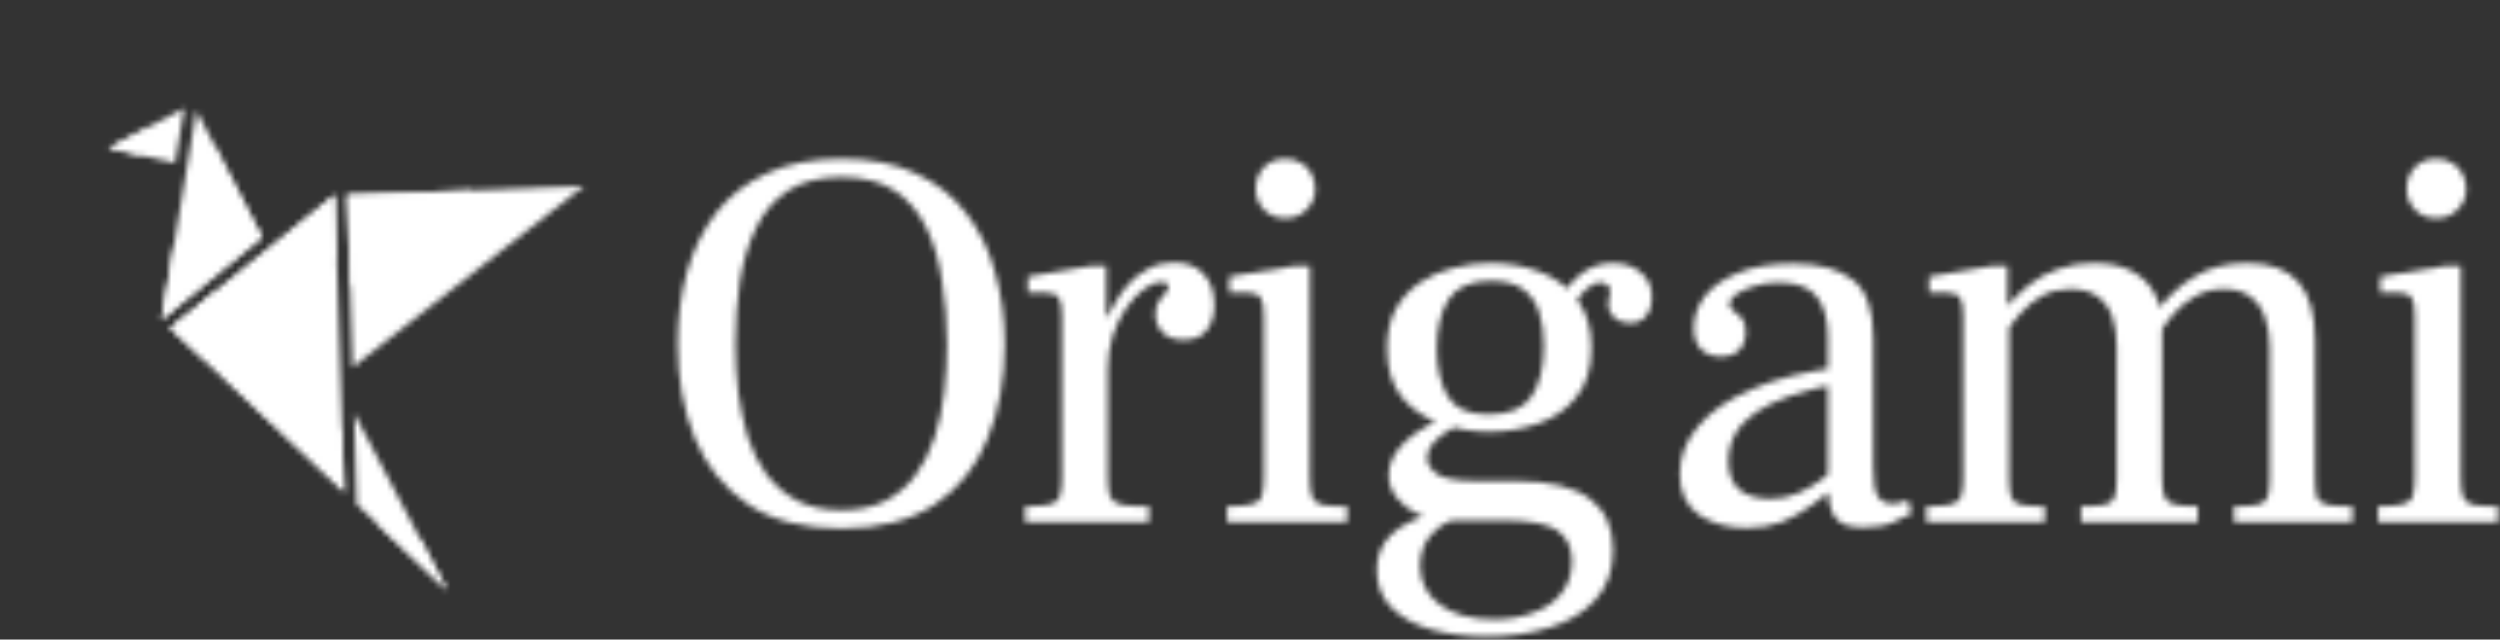 <svg width="430" height="110" viewBox="0 0 430 110" fill="none" xmlns="http://www.w3.org/2000/svg">
<rect x="0" y="0" width="430" height="110" fill="#333333" stroke="none"/>
<mask id="mask0_2266_73" style="mask-type:alpha" maskUnits="userSpaceOnUse" x="18" y="18" width="412" height="92">
<path d="M409.025 89.789V87.093C411.009 87.093 412.434 86.969 413.302 86.721C414.232 86.473 414.79 86.008 414.976 85.326C415.224 84.582 415.348 83.497 415.348 82.072V54.362C415.348 52.75 415.162 51.696 414.79 51.2C414.418 50.642 413.705 50.364 412.651 50.364H409.397V47.574L420.741 45.714H423.252V82.072C423.252 83.559 423.376 84.675 423.624 85.419C423.872 86.101 424.429 86.566 425.297 86.814C426.227 87 427.684 87.093 429.668 87.093V89.789H409.025ZM419.067 37.532C417.518 37.532 416.278 37.036 415.348 36.044C414.418 35.052 413.953 33.874 413.953 32.51C413.953 31.023 414.418 29.783 415.348 28.791C416.278 27.799 417.518 27.303 419.067 27.303C420.121 27.303 421.02 27.551 421.764 28.047C422.57 28.481 423.159 29.101 423.531 29.907C423.965 30.651 424.182 31.519 424.182 32.51C424.182 33.874 423.686 35.052 422.694 36.044C421.764 37.036 420.555 37.532 419.067 37.532Z" fill="#0C0C0C"/>
<path d="M384.249 89.789V87.093C386.171 87.093 387.535 87 388.341 86.814C389.209 86.628 389.767 86.194 390.015 85.512C390.263 84.83 390.387 83.745 390.387 82.257V59.662C390.387 57.74 390.108 56.036 389.55 54.548C389.054 53.06 388.217 51.882 387.039 51.014C385.923 50.147 384.404 49.713 382.483 49.713C380.685 49.713 379.073 50.116 377.648 50.922C376.284 51.665 375.044 52.657 373.928 53.897C372.874 55.137 371.882 56.501 370.953 57.988V53.618C372.75 51.076 374.92 49.062 377.462 47.574C380.003 46.024 383.01 45.249 386.481 45.249C390.448 45.249 393.393 46.334 395.315 48.504C397.236 50.673 398.197 54.052 398.197 58.639V82.072C398.197 83.559 398.29 84.675 398.476 85.419C398.724 86.101 399.313 86.566 400.243 86.814C401.173 87 402.63 87.093 404.613 87.093V89.789H384.249ZM331.341 89.789V87.093C333.387 87.093 334.843 86.969 335.711 86.721C336.579 86.473 337.106 86.008 337.292 85.326C337.54 84.582 337.664 83.497 337.664 82.072V54.362C337.664 52.75 337.478 51.696 337.106 51.2C336.734 50.642 336.021 50.364 334.967 50.364H331.806V47.574L342.778 45.714H345.289V52.409H345.568V82.257C345.568 83.745 345.692 84.83 345.94 85.512C346.188 86.194 346.745 86.628 347.613 86.814C348.543 87 349.907 87.093 351.705 87.093V89.789H331.341ZM357.935 89.789V87.093C359.856 87.093 361.22 87 362.026 86.814C362.894 86.628 363.452 86.194 363.7 85.512C363.948 84.83 364.072 83.745 364.072 82.257V59.662C364.072 57.74 363.824 56.036 363.328 54.548C362.832 53.06 361.995 51.882 360.817 51.014C359.639 50.147 358.059 49.713 356.075 49.713C354.339 49.713 352.758 50.085 351.333 50.828C349.969 51.572 348.729 52.564 347.613 53.804C346.559 54.982 345.568 56.284 344.638 57.709V53.432C346.002 51.696 347.427 50.24 348.915 49.062C350.465 47.822 352.17 46.892 354.029 46.272C355.889 45.59 357.904 45.249 360.073 45.249C362.739 45.249 364.94 45.714 366.675 46.644C368.411 47.574 369.713 48.845 370.581 50.456C371.448 52.068 371.882 53.897 371.882 55.943V82.072C371.882 83.497 372.006 84.582 372.254 85.326C372.502 86.008 373.029 86.473 373.835 86.721C374.703 86.969 376.098 87.093 378.019 87.093V89.789H357.935Z" fill="#0C0C0C"/>
<path d="M320.347 90.719C319.231 90.719 318.208 90.564 317.278 90.254C316.41 89.944 315.698 89.262 315.14 88.209C314.644 87.155 314.396 85.512 314.396 83.28V57.988C314.396 55.013 313.776 52.719 312.536 51.107C311.296 49.434 309.096 48.597 305.934 48.597C304.384 48.597 302.959 48.814 301.657 49.248C300.417 49.62 299.394 50.085 298.588 50.642C297.844 51.2 297.472 51.727 297.472 52.223C297.472 52.719 297.689 53.122 298.123 53.432C298.619 53.742 299.084 54.145 299.518 54.641C300.014 55.137 300.262 55.943 300.262 57.059C300.262 58.36 299.89 59.414 299.146 60.22C298.402 60.964 297.348 61.336 295.985 61.336C294.559 61.336 293.412 60.902 292.544 60.034C291.738 59.166 291.335 57.957 291.335 56.408C291.335 54.548 291.924 52.781 293.102 51.107C294.342 49.434 296.233 48.07 298.774 47.016C301.316 45.9 304.539 45.342 308.445 45.342C312.908 45.342 316.317 46.272 318.673 48.132C321.029 49.93 322.207 53.308 322.207 58.267V80.305C322.207 82.784 322.454 84.458 322.95 85.326C323.508 86.194 324.376 86.628 325.554 86.628C326.112 86.628 326.577 86.566 326.949 86.442C327.321 86.318 327.724 86.163 328.158 85.977L328.808 88.302C328.127 88.736 327.104 89.231 325.74 89.789C324.438 90.409 322.64 90.719 320.347 90.719ZM300.448 90.812C297.224 90.812 294.497 90.068 292.265 88.581C290.034 87.031 288.918 84.675 288.918 81.514C288.918 78.538 289.972 75.811 292.079 73.331C294.187 70.789 297.286 68.651 301.378 66.915C305.531 65.117 310.614 63.846 316.627 63.102V65.892C310.118 67.07 305.252 68.744 302.029 70.913C298.867 73.083 297.286 75.873 297.286 79.282C297.286 81.452 297.906 83.094 299.146 84.21C300.448 85.264 302.246 85.791 304.539 85.791C306.213 85.791 307.763 85.481 309.189 84.861C310.614 84.241 311.916 83.497 313.094 82.629C314.334 81.7 315.481 80.801 316.534 79.933V82.908C314.923 84.396 313.28 85.729 311.606 86.907C309.994 88.085 308.29 89.045 306.492 89.789C304.694 90.471 302.68 90.812 300.448 90.812Z" fill="#0C0C0C"/>
<path d="M255.777 109.502C252.306 109.502 249.113 109.099 246.2 108.293C243.348 107.487 241.055 106.217 239.319 104.481C237.645 102.807 236.808 100.638 236.808 97.972C236.808 95.678 237.583 93.726 239.133 92.114C240.683 90.502 243.348 89.138 247.13 88.023L253.174 88.674C250.756 89.045 248.896 89.696 247.595 90.626C246.293 91.618 245.394 92.703 244.898 93.881C244.464 95.058 244.247 96.174 244.247 97.228C244.247 100.08 245.394 102.342 247.688 104.016C249.981 105.69 253.081 106.527 256.986 106.527C259.59 106.527 261.883 106.124 263.867 105.318C265.913 104.574 267.493 103.458 268.609 101.97C269.787 100.483 270.376 98.654 270.376 96.484C270.376 94.129 269.508 92.362 267.772 91.184C266.037 90.068 262.968 89.51 258.567 89.51H249.361C247.254 89.51 245.394 89.138 243.782 88.394C242.232 87.651 241.024 86.69 240.156 85.512C239.288 84.334 238.854 83.063 238.854 81.7C238.854 79.592 239.877 77.608 241.923 75.749C243.968 73.889 246.975 72.246 250.942 70.82L254.29 71.843C253.918 71.905 253.236 72.122 252.244 72.494C251.314 72.866 250.322 73.362 249.268 73.982C248.214 74.602 247.316 75.315 246.572 76.121C245.828 76.926 245.456 77.825 245.456 78.817C245.456 79.747 246.014 80.646 247.13 81.514C248.307 82.32 250.539 82.722 253.825 82.722H260.612C266.502 82.722 270.779 83.745 273.444 85.791C276.11 87.775 277.443 90.688 277.443 94.531C277.443 98.065 276.451 100.917 274.467 103.086C272.484 105.318 269.849 106.93 266.564 107.921C263.278 108.975 259.683 109.502 255.777 109.502ZM256.149 74.261C253.298 74.261 250.508 73.796 247.781 72.866C245.115 71.936 242.914 70.448 241.179 68.403C239.443 66.295 238.575 63.474 238.575 59.941C238.575 57.276 239.071 55.013 240.063 53.153C241.117 51.293 242.511 49.775 244.247 48.597C245.983 47.419 247.905 46.582 250.012 46.086C252.12 45.528 254.228 45.249 256.335 45.249C259.373 45.249 262.193 45.745 264.797 46.737C267.462 47.729 269.601 49.31 271.213 51.479C272.887 53.587 273.723 56.377 273.723 59.848C273.723 63.382 272.856 66.202 271.12 68.31C269.446 70.417 267.245 71.936 264.518 72.866C261.852 73.796 259.063 74.261 256.149 74.261ZM255.963 71.285C259.559 71.285 262.038 70.262 263.402 68.217C264.828 66.109 265.541 63.164 265.541 59.383C265.541 57.214 265.262 55.292 264.704 53.618C264.146 51.944 263.216 50.642 261.914 49.713C260.613 48.783 258.784 48.318 256.428 48.318C252.957 48.318 250.539 49.372 249.175 51.479C247.812 53.587 247.13 56.439 247.13 60.034C247.13 63.258 247.75 65.954 248.989 68.124C250.229 70.231 252.554 71.285 255.963 71.285ZM280.325 55.571C279.21 55.571 278.311 55.261 277.629 54.641C276.947 53.959 276.606 53.215 276.606 52.409C276.606 51.789 276.668 51.324 276.792 51.014C276.916 50.705 276.978 50.395 276.978 50.085C276.978 49.713 276.823 49.372 276.513 49.062C276.203 48.752 275.738 48.597 275.118 48.597C274.56 48.597 273.847 48.938 272.98 49.62C272.174 50.24 271.306 51.355 270.376 52.967L268.516 51.2C269.57 49.341 270.841 47.884 272.329 46.83C273.878 45.776 275.552 45.249 277.35 45.249C279.396 45.249 281.038 45.807 282.278 46.923C283.518 47.977 284.138 49.403 284.138 51.2C284.138 52.502 283.797 53.556 283.115 54.362C282.495 55.168 281.565 55.571 280.325 55.571Z" fill="#0C0C0C"/>
<path d="M211.061 89.789V87.093C213.045 87.093 214.47 86.969 215.338 86.721C216.268 86.473 216.826 86.008 217.012 85.326C217.26 84.582 217.384 83.497 217.384 82.072V54.362C217.384 52.75 217.198 51.696 216.826 51.2C216.454 50.642 215.741 50.364 214.687 50.364H211.433V47.574L222.777 45.714H225.288V82.072C225.288 83.559 225.412 84.675 225.66 85.419C225.908 86.101 226.465 86.566 227.333 86.814C228.263 87 229.72 87.093 231.704 87.093V89.789H211.061ZM221.103 37.532C219.553 37.532 218.314 37.036 217.384 36.044C216.454 35.052 215.989 33.874 215.989 32.51C215.989 31.023 216.454 29.783 217.384 28.791C218.314 27.799 219.553 27.303 221.103 27.303C222.157 27.303 223.056 27.551 223.8 28.047C224.606 28.481 225.195 29.101 225.567 29.907C226 30.651 226.217 31.519 226.217 32.51C226.217 33.874 225.722 35.052 224.73 36.044C223.8 37.036 222.591 37.532 221.103 37.532Z" fill="#0C0C0C"/>
<path d="M176.328 89.789V87.093C178.374 87.093 179.83 86.969 180.698 86.721C181.566 86.473 182.093 86.008 182.279 85.326C182.527 84.582 182.651 83.497 182.651 82.072V54.362C182.651 52.75 182.465 51.696 182.093 51.2C181.721 50.642 181.008 50.364 179.954 50.364H176.793V47.574L187.765 45.714H190.276V54.455H190.555V82.072C190.555 83.559 190.679 84.675 190.927 85.419C191.237 86.101 191.887 86.566 192.879 86.814C193.871 87 195.452 87.093 197.622 87.093V89.789H176.328ZM190.183 63.568V55.013C190.617 54.207 191.144 53.246 191.764 52.13C192.383 51.014 193.158 49.93 194.088 48.876C195.018 47.822 196.134 46.954 197.436 46.272C198.737 45.528 200.225 45.156 201.899 45.156C204.131 45.156 205.835 45.807 207.013 47.109C208.253 48.411 208.873 50.209 208.873 52.502C208.873 54.238 208.439 55.664 207.571 56.779C206.765 57.895 205.432 58.453 203.573 58.453C201.961 58.453 200.752 58.019 199.946 57.151C199.14 56.284 198.737 55.261 198.737 54.083C198.737 53.153 198.923 52.409 199.295 51.851C199.667 51.293 200.039 50.828 200.411 50.456C200.783 50.085 200.969 49.713 200.969 49.341C200.969 49.093 200.876 48.907 200.69 48.783C200.504 48.597 200.194 48.504 199.76 48.504C198.83 48.504 197.839 48.907 196.785 49.713C195.731 50.456 194.708 51.541 193.716 52.967C192.786 54.331 192.011 55.912 191.392 57.709C190.834 59.507 190.555 61.429 190.555 63.474L190.183 63.568Z" fill="#0C0C0C"/>
<path d="M144.742 90.905C138.233 90.905 132.902 89.541 128.749 86.814C124.595 84.024 121.527 80.243 119.543 75.47C117.559 70.634 116.568 65.21 116.568 59.197C116.568 54.796 117.094 50.673 118.148 46.83C119.264 42.925 120.938 39.515 123.169 36.602C125.463 33.688 128.377 31.426 131.91 29.814C135.506 28.14 139.783 27.303 144.742 27.303C149.701 27.303 153.948 28.14 157.481 29.814C161.014 31.426 163.897 33.688 166.129 36.602C168.422 39.515 170.096 42.925 171.15 46.83C172.266 50.673 172.824 54.796 172.824 59.197C172.824 65.21 171.832 70.634 169.848 75.47C167.926 80.243 164.889 84.024 160.735 86.814C156.582 89.541 151.251 90.905 144.742 90.905ZM144.742 87.744C147.656 87.744 150.166 87.217 152.274 86.163C154.382 85.047 156.117 83.559 157.481 81.7C158.845 79.84 159.93 77.701 160.735 75.284C161.541 72.804 162.099 70.2 162.409 67.473C162.719 64.745 162.874 61.987 162.874 59.197C162.874 55.416 162.595 51.82 162.037 48.411C161.541 44.939 160.643 41.871 159.341 39.205C158.039 36.478 156.21 34.339 153.855 32.789C151.499 31.24 148.461 30.465 144.742 30.465C141.023 30.465 137.954 31.24 135.536 32.789C133.181 34.339 131.352 36.478 130.05 39.205C128.749 41.871 127.819 44.939 127.261 48.411C126.765 51.82 126.517 55.416 126.517 59.197C126.517 61.987 126.672 64.745 126.982 67.473C127.354 70.2 127.912 72.804 128.656 75.284C129.461 77.701 130.546 79.84 131.91 81.7C133.336 83.559 135.103 85.047 137.21 86.163C139.318 87.217 141.828 87.744 144.742 87.744Z" fill="#0C0C0C"/>
<path d="M60.65 63.168L100.479 31.972L59.719 33.571L60.65 63.168Z" fill="#FFB6EA"/>
<path d="M27.814 54.921L45.06 40.812L39.421 29.913L33.782 19.013L31.207 34.503L27.814 54.921Z" fill="#FFB6EA"/>
<path d="M31.696 18.604L25.689 21.781L18.726 25.463L24.413 26.755L30.1 28.047L31.696 18.604Z" fill="#FFB6EA"/>
<path d="M29.41 56.405L59.205 84.583L57.574 33.528L29.41 56.405Z" fill="#FFB6EA"/>
<path d="M60.919 71.081L61.355 86.752L76.916 101.522L60.919 71.081Z" fill="#FFB6EA"/>
<path d="M36.534 24.42L35.88 48.329L45.045 40.8L36.534 24.42Z" fill="#FD7BCD"/>
<path d="M57.9 44.259L57.563 33.531L29.417 56.454L35.471 61.979L57.9 44.259Z" fill="#FD7BCD"/>
<path d="M36.928 50.274L58.859 74.35L59.207 84.595L29.417 56.414L36.928 50.274Z" fill="#FB44B8"/>
<path d="M25.616 21.814L24.342 26.735L18.687 25.46L25.616 21.814Z" fill="#FD7BCD"/>
<path d="M29.909 42.34L35.897 48.301L27.8 54.95L29.909 42.34Z" fill="#FFBFE7"/>
<path d="M60.227 49.482L81.372 32.706L59.705 33.573L60.227 49.482Z" fill="#FB44B8"/>
<path d="M64.578 89.776L72.433 92.954L76.884 101.483L64.578 89.776Z" fill="#FFBFE7"/>
</mask>
<g mask="url(#mask0_2266_73)">
<rect x="-56" y="-30" width="570" height="173" fill="white"/>
</g>
</svg>
